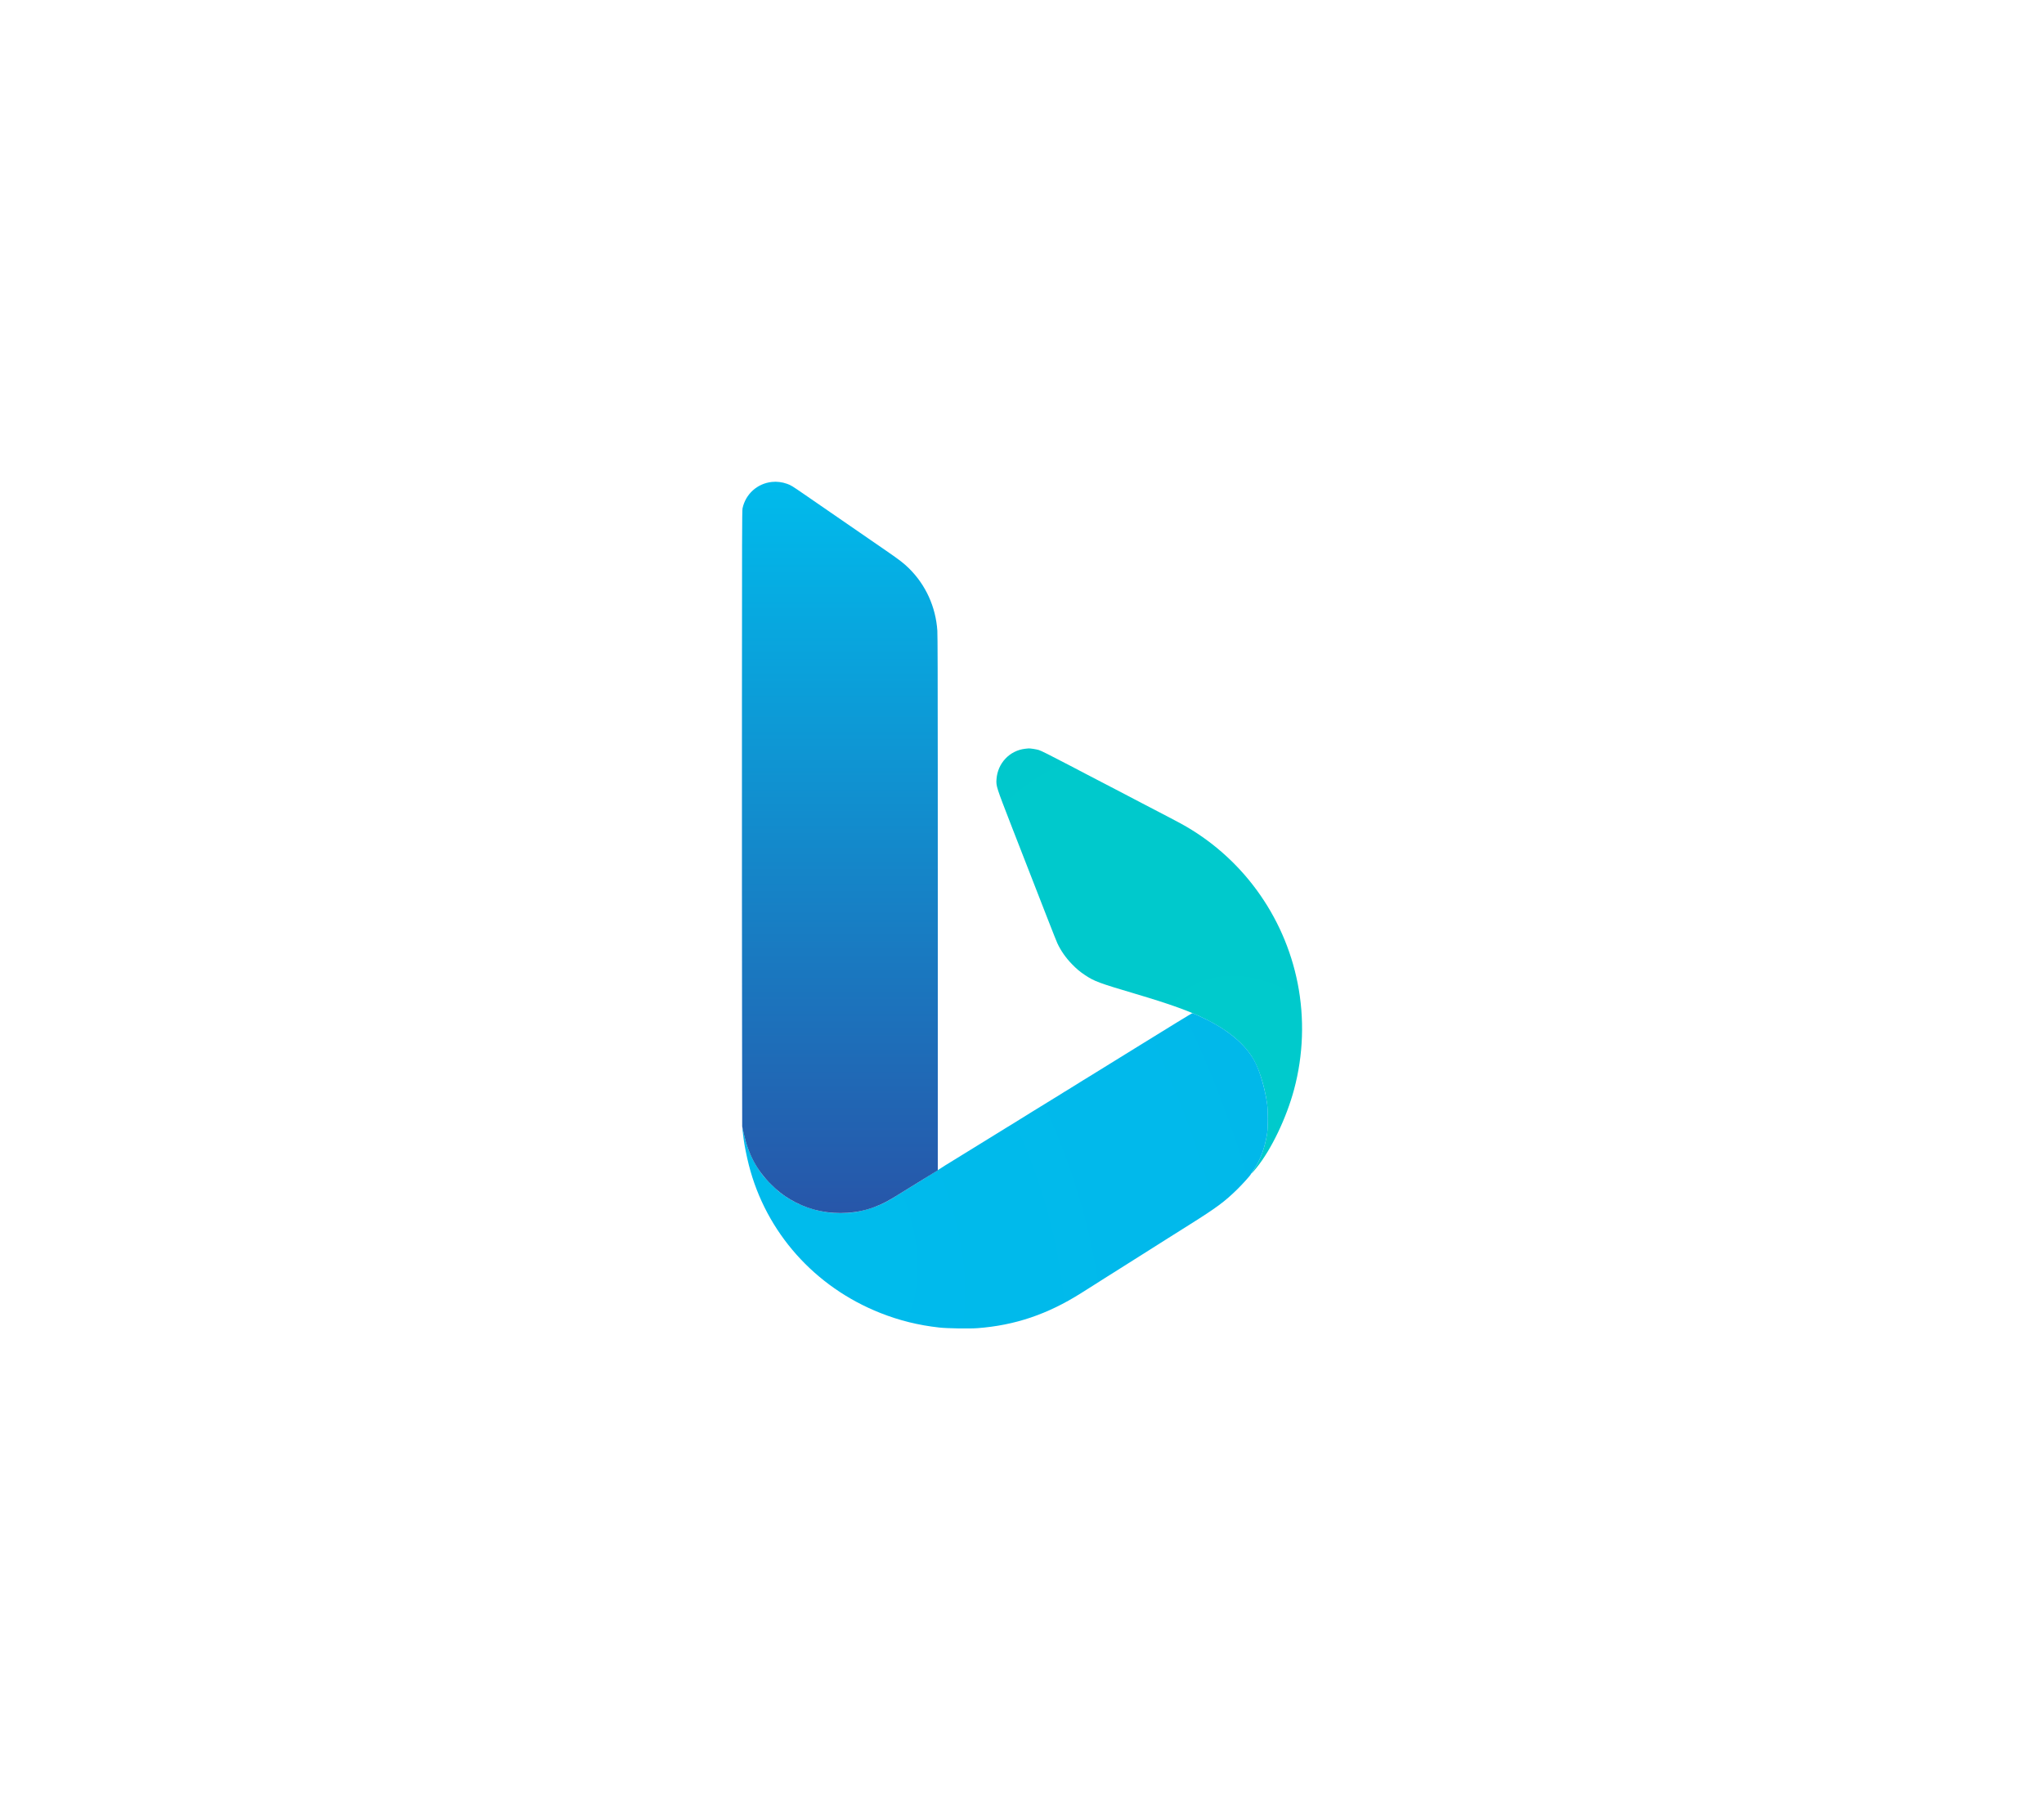 <?xml version="1.0" encoding="UTF-8"?>
<!DOCTYPE svg PUBLIC "-//W3C//DTD SVG 1.1//EN" "http://www.w3.org/Graphics/SVG/1.1/DTD/svg11.dtd">
<!-- Creator: CorelDRAW -->
<svg xmlns="http://www.w3.org/2000/svg" xml:space="preserve" width="70px" height="62px" version="1.1" style="shape-rendering:geometricPrecision; text-rendering:geometricPrecision; image-rendering:optimizeQuality; fill-rule:evenodd; clip-rule:evenodd"
viewBox="0 0 59.677 52.857"
 xmlns:xlink="http://www.w3.org/1999/xlink"
 xmlns:xodm="http://www.corel.com/coreldraw/odm/2003">
 <defs>
  <style type="text/css">
   <![CDATA[
    .fil0 {fill:none}
    .fil1 {fill:url(#id0)}
    .fil3 {fill:url(#id1);fill-rule:nonzero}
    .fil2 {fill:url(#id2);fill-rule:nonzero}
   ]]>
  </style>
  <radialGradient id="id0" gradientUnits="userSpaceOnUse" gradientTransform="matrix(-1.336 -1.549 1.109 -0.966 52 120)" cx="37.302" cy="31.403" r="218.993" fx="37.302" fy="31.403">
   <stop offset="0" style="stop-opacity:1; stop-color:#00CACC"/>
   <stop offset="1" style="stop-opacity:1; stop-color:#048FCE"/>
  </radialGradient>
  <linearGradient id="id1" gradientUnits="userSpaceOnUse" x1="24.511" y1="14.077" x2="24.511" y2="35.41">
   <stop offset="0" style="stop-opacity:1; stop-color:#00BBEC"/>
   <stop offset="1" style="stop-opacity:1; stop-color:#2756A9"/>
  </linearGradient>
  <radialGradient id="id2" gradientUnits="userSpaceOnUse" gradientTransform="matrix(1.654 -0.708 1.181 2.755 -58 -47)" cx="23.823" cy="36.12" r="270.863" fx="23.823" fy="36.12">
   <stop offset="0" style="stop-opacity:1; stop-color:#00BBEC"/>
   <stop offset="1" style="stop-opacity:1; stop-color:#2756A9"/>
  </radialGradient>
 </defs>
 <g id="Layer_x0020_1">
  <rect class="fil0" width="59.677" height="52.857"/>
 </g>
 <g id="__x0023_Layer_x0020_1">
  <g id="_1476743891392">
   <path class="fil1" d="M29.93 21.863c-0.456,0.053 -0.803,0.423 -0.836,0.89 -0.014,0.201 -0.009,0.215 0.446,1.388 1.038,2.668 1.289,3.311 1.331,3.401 0.102,0.219 0.246,0.425 0.426,0.61 0.138,0.142 0.229,0.218 0.383,0.321 0.271,0.18 0.405,0.23 1.458,0.542 1.025,0.304 1.586,0.505 2.068,0.745 0.626,0.311 1.062,0.664 1.338,1.083 0.198,0.3 0.374,0.839 0.45,1.382 0.03,0.212 0.03,0.681 0.001,0.873 -0.065,0.416 -0.193,0.765 -0.39,1.057 -0.105,0.155 -0.069,0.129 0.083,-0.06 0.431,-0.535 0.87,-1.45 1.093,-2.28 0.271,-1.004 0.308,-2.082 0.106,-3.103 -0.392,-1.987 -1.647,-3.702 -3.414,-4.667 -0.111,-0.061 -0.533,-0.282 -1.107,-0.58 -0.087,-0.046 -0.206,-0.107 -0.264,-0.138 -0.058,-0.03 -0.176,-0.092 -0.263,-0.138 -0.087,-0.045 -0.337,-0.175 -0.557,-0.29 -0.219,-0.114 -0.464,-0.242 -0.544,-0.283 -0.246,-0.128 -0.411,-0.214 -0.533,-0.279 -0.568,-0.297 -0.809,-0.417 -0.877,-0.438 -0.072,-0.022 -0.255,-0.05 -0.301,-0.046 -0.009,0 -0.053,0.005 -0.097,0.01z"/>
   <path class="fil2" d="M31.168 31.826c-0.031,0.018 -0.076,0.045 -0.098,0.059 -0.023,0.015 -0.073,0.046 -0.111,0.07 -0.142,0.087 -0.52,0.319 -0.844,0.519 -0.213,0.132 -0.245,0.152 -0.515,0.32 -0.097,0.06 -0.2,0.123 -0.229,0.14 -0.029,0.017 -0.153,0.094 -0.275,0.17 -0.123,0.076 -0.336,0.208 -0.475,0.293 -0.138,0.085 -0.386,0.238 -0.55,0.339 -0.165,0.102 -0.381,0.235 -0.481,0.296 -0.1,0.062 -0.192,0.121 -0.205,0.132 -0.019,0.016 -0.907,0.567 -1.353,0.838 -0.338,0.206 -0.73,0.344 -1.131,0.399 -0.187,0.025 -0.54,0.025 -0.726,0 -0.505,-0.068 -0.969,-0.257 -1.367,-0.554 -0.157,-0.117 -0.451,-0.41 -0.563,-0.562 -0.265,-0.358 -0.436,-0.741 -0.525,-1.175 -0.021,-0.1 -0.04,-0.184 -0.043,-0.188 -0.008,-0.008 0.007,0.143 0.034,0.34 0.028,0.205 0.088,0.502 0.152,0.756 0.5,1.964 1.92,3.561 3.843,4.321 0.554,0.219 1.112,0.357 1.72,0.424 0.229,0.026 0.875,0.036 1.114,0.018 1.093,-0.083 2.045,-0.405 3.022,-1.022 0.087,-0.055 0.25,-0.158 0.363,-0.229 0.113,-0.071 0.255,-0.161 0.316,-0.201 0.062,-0.039 0.135,-0.085 0.164,-0.103 0.029,-0.017 0.087,-0.054 0.129,-0.081 0.042,-0.027 0.221,-0.14 0.399,-0.252l0.708 -0.447 0.243 -0.154 0.009 -0.005 0.027 -0.017 0.013 -0.009 0.179 -0.113 0.619 -0.39c0.789,-0.496 1.024,-0.67 1.39,-1.029 0.153,-0.15 0.383,-0.405 0.395,-0.438 0.002,-0.006 0.043,-0.069 0.091,-0.14 0.194,-0.287 0.323,-0.638 0.388,-1.053 0.029,-0.192 0.029,-0.661 -0.001,-0.873 -0.058,-0.41 -0.189,-0.875 -0.33,-1.172 -0.232,-0.485 -0.725,-0.927 -1.434,-1.282 -0.196,-0.098 -0.399,-0.188 -0.421,-0.187 -0.011,0.001 -0.671,0.404 -1.466,0.897 -0.796,0.492 -1.487,0.919 -1.535,0.949 -0.048,0.03 -0.131,0.081 -0.185,0.113l-0.455 0.283z"/>
   <path class="fil3" d="M21.665 29.463l0.004 3.43 0.044 0.199c0.139,0.623 0.379,1.072 0.797,1.489 0.197,0.196 0.348,0.314 0.561,0.44 0.451,0.267 0.936,0.399 1.468,0.399 0.556,-0.001 1.038,-0.14 1.534,-0.443 0.084,-0.051 0.412,-0.253 0.729,-0.449l0.578 -0.356 0 -4.069 0 -4.07 -0.001 -3.722c0,-2.375 -0.004,-3.786 -0.012,-3.896 -0.047,-0.696 -0.338,-1.335 -0.827,-1.819 -0.15,-0.148 -0.278,-0.247 -0.66,-0.51 -0.19,-0.131 -0.538,-0.37 -0.773,-0.533 -0.236,-0.162 -0.623,-0.429 -0.861,-0.593 -0.239,-0.164 -0.579,-0.399 -0.756,-0.521 -0.369,-0.254 -0.398,-0.272 -0.51,-0.312 -0.145,-0.052 -0.299,-0.071 -0.445,-0.055 -0.426,0.046 -0.767,0.354 -0.856,0.772 -0.014,0.065 -0.016,0.931 -0.017,5.633l0 5.556 0 0 0.003 3.43z"/>
  </g>
 </g>
</svg>

